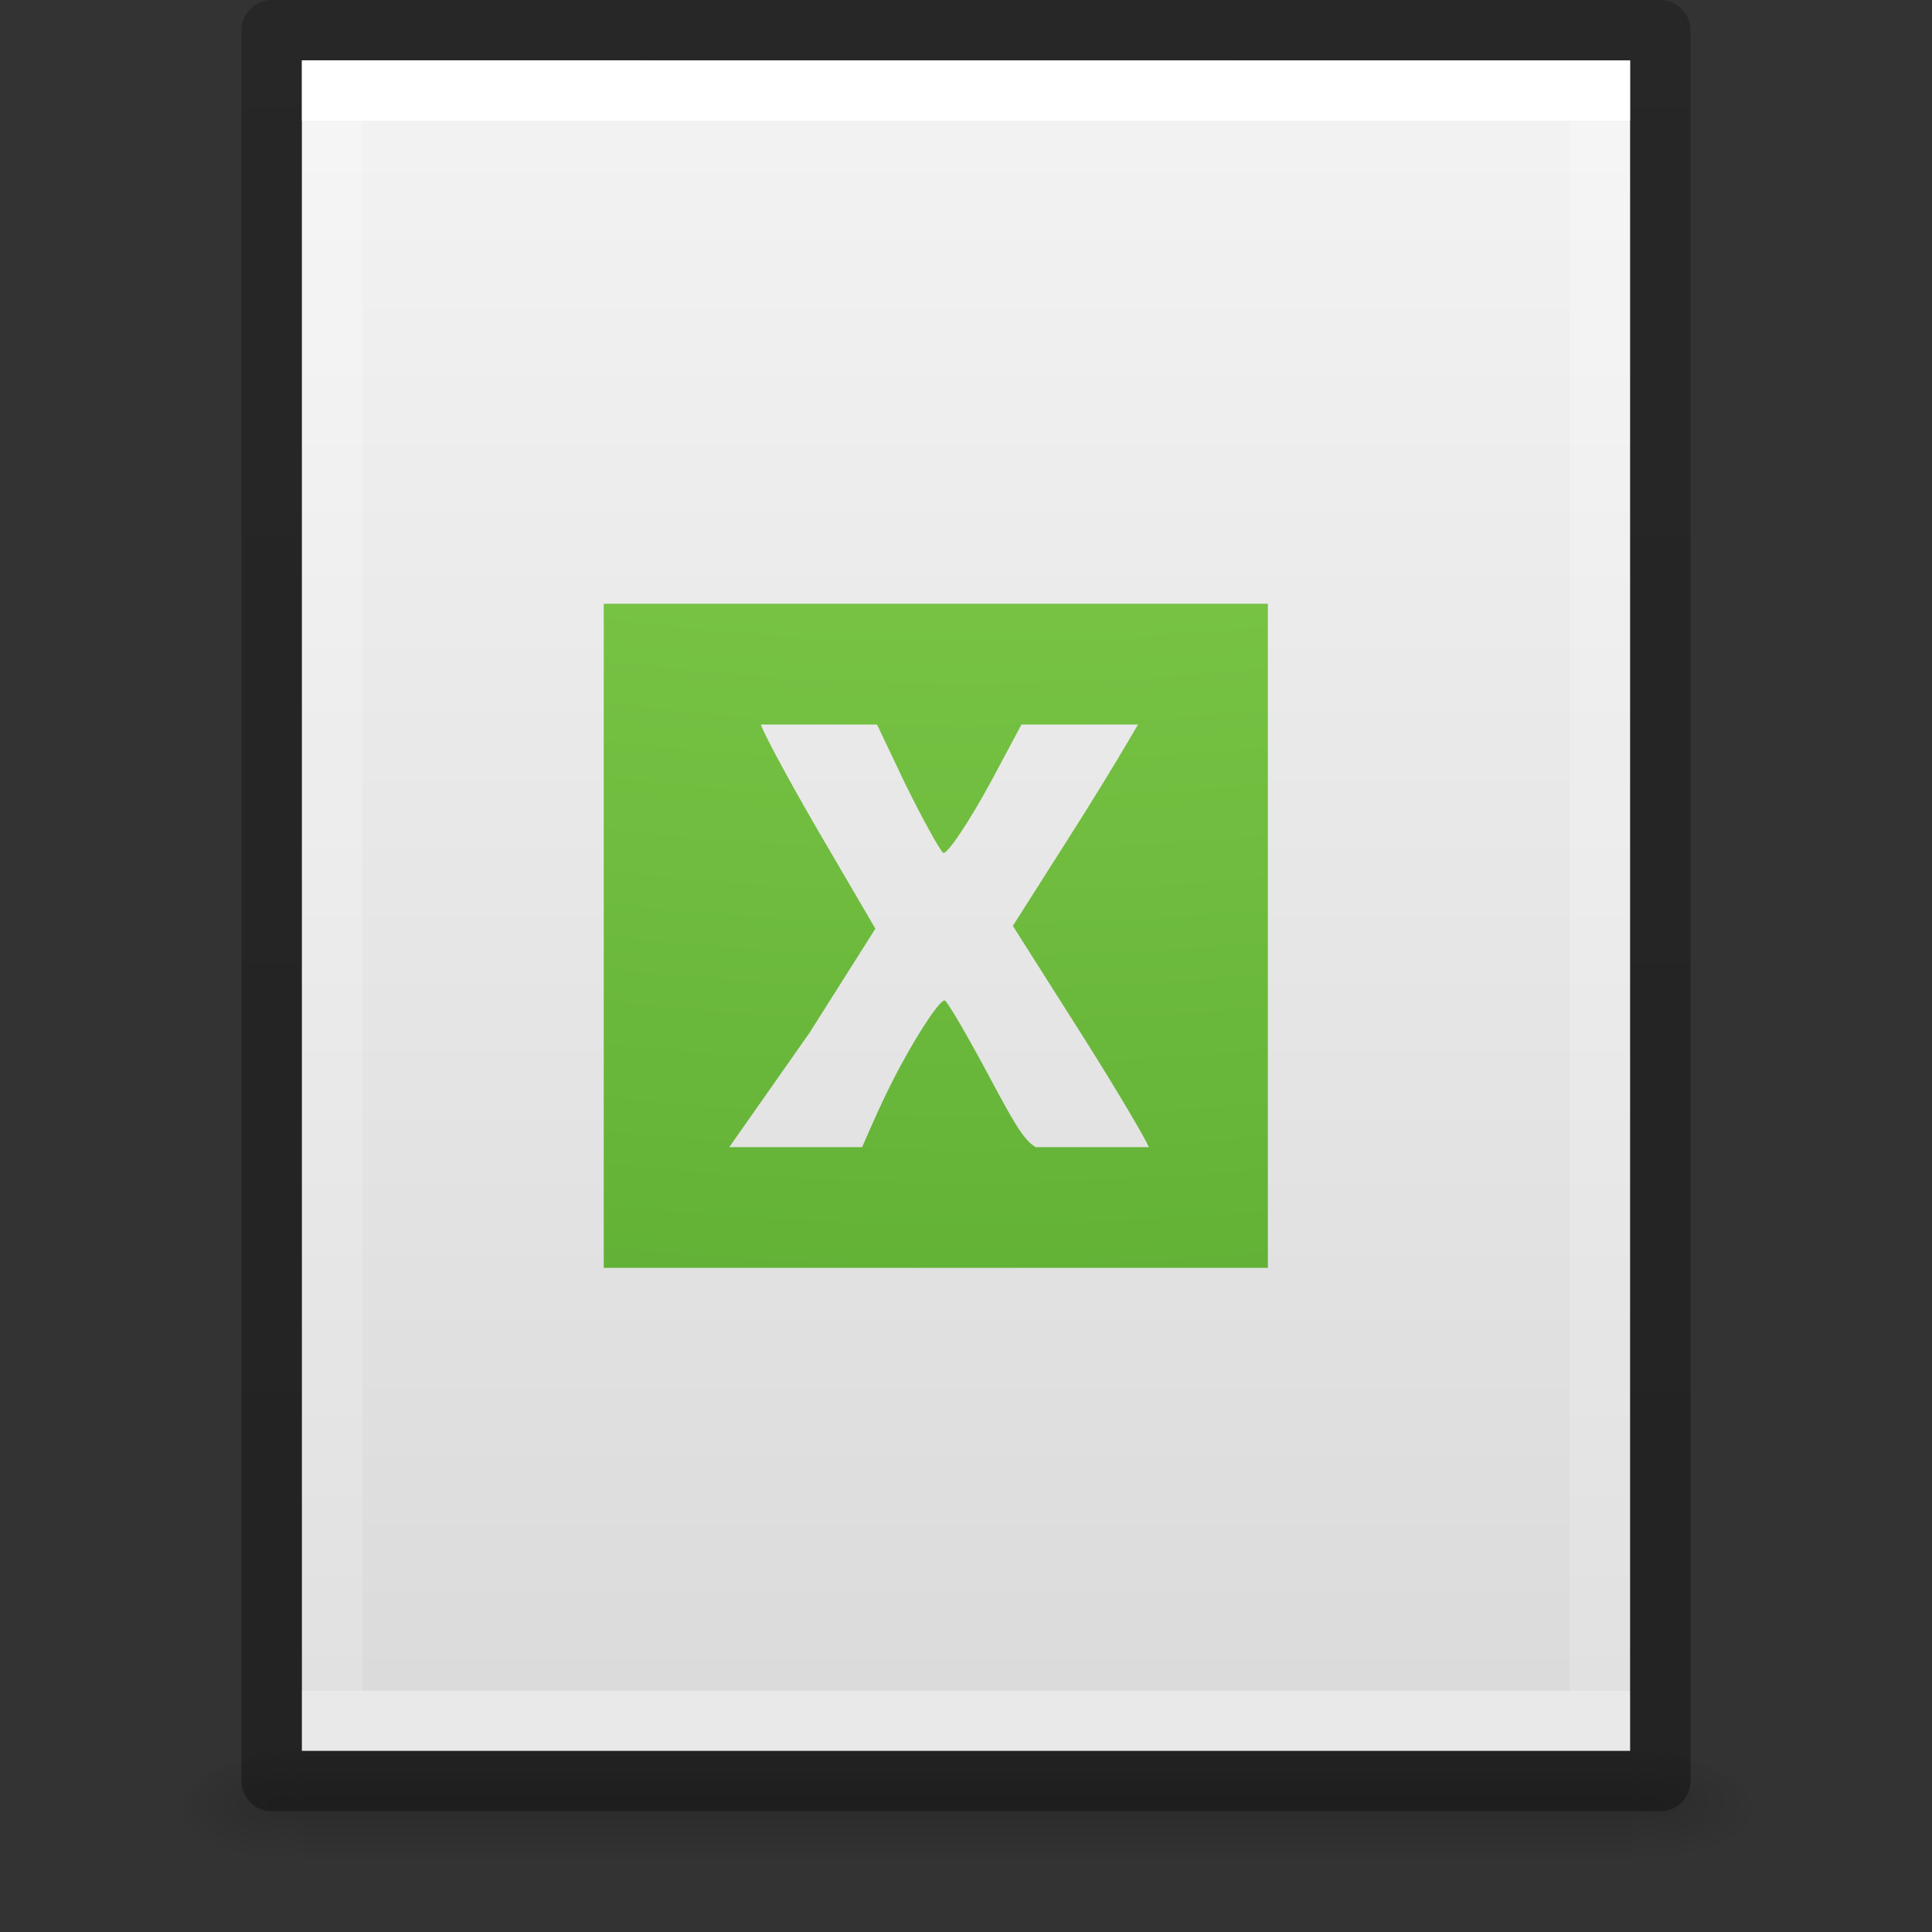 <svg height="32" width="32" xmlns="http://www.w3.org/2000/svg" xmlns:xlink="http://www.w3.org/1999/xlink"><rect width="100%" height="100%" fill="#333333" stroke="none"/><linearGradient id="a"><stop offset="0"/><stop offset="1" stop-opacity="0"/></linearGradient><linearGradient id="b" gradientTransform="matrix(.568 0 0 .73 2.378 -2.514)" gradientUnits="userSpaceOnUse" x1="24" x2="24" y1="6.185" y2="41.815"><stop offset="0" stop-color="#fff"/><stop offset="0" stop-color="#fff" stop-opacity=".235"/><stop offset="1" stop-color="#fff" stop-opacity=".157"/><stop offset="1" stop-color="#fff" stop-opacity=".392"/></linearGradient><linearGradient id="c" gradientTransform="matrix(.629 0 0 .608 .914 -.535)" gradientUnits="userSpaceOnUse" x1="25.132" x2="25.132" y1=".985" y2="47.013"><stop offset="0" stop-color="#f4f4f4"/><stop offset="1" stop-color="#dbdbdb"/></linearGradient><radialGradient id="d" cx="605.714" cy="486.648" gradientTransform="matrix(.016 0 0 .008 17.61 25.981)" gradientUnits="userSpaceOnUse" r="117.143" xlink:href="#a"/><radialGradient id="e" cx="605.714" cy="486.648" gradientTransform="matrix(-.016 0 0 .008 14.39 25.981)" gradientUnits="userSpaceOnUse" r="117.143" xlink:href="#a"/><linearGradient id="f" gradientTransform="matrix(.046 0 0 .008 -.542 25.981)" gradientUnits="userSpaceOnUse" x1="302.857" x2="302.857" y1="366.648" y2="609.505"><stop offset="0" stop-opacity="0"/><stop offset=".5"/><stop offset="1" stop-opacity="0"/></linearGradient><linearGradient id="g" gradientTransform="matrix(.531 0 0 .59 39.27 -1.792)" gradientUnits="userSpaceOnUse" x1="-51.786" x2="-51.786" y1="50.786" y2="2.906"><stop offset="0" stop-opacity=".318"/><stop offset="1" stop-opacity=".24"/></linearGradient><radialGradient id="h" cx="5.616" cy="9.957" fx="5.085" gradientTransform="matrix(-0 5.471 -6.717 -0 82.876 -48.792)" gradientUnits="userSpaceOnUse" r="12.672"><stop offset="0" stop-color="#bdff69"/><stop offset=".262" stop-color="#8ed451"/><stop offset=".661" stop-color="#58aa30"/><stop offset="1" stop-color="#2a6c1f"/></radialGradient><path d="m4.95 29h22.1v2h-22.1z" fill="url(#f)" opacity=".15"/><path d="m4.95 29v2c-.807.004-1.95-.448-1.95-1s.9-1 1.95-1z" fill="url(#e)" opacity=".15"/><path d="m27.05 29v2c.807.004 1.95-.448 1.95-1s-.9-1-1.95-1z" fill="url(#d)" opacity=".15"/><path d="m5 1c5.041 0 22.0.002 22.0.002l0 27.998s-14.667 0-22 0c0-9.333 0-18.667 0-28z" fill="url(#c)"/><path d="m26.5 28.5h-21v-27h21z" fill="none" stroke="url(#b)" stroke-linecap="round"/><path d="m4.5.5c5.27 0 23.0.002 23.0.002l0 28.998s-15.333 0-23 0c0-9.667 0-19.333 0-29z" fill="none" stroke="url(#g)" stroke-linejoin="round" stroke-width="1"/><path d="m10 10v11h11v-11zm2.604 2h1.922l.443.932c.298.613.597 1.148.652 1.193.055.045.428-.501.812-1.215l.486-.91h1.93c-.166.285-.394.676-.889 1.471l-1.184 1.865 1.184 1.867c.597.947 1.004 1.649 1.07 1.797h-1.877c-.194-.118-.346-.377-.754-1.143-.35-.658-.687-1.237-.746-1.283-.059-.046-.401.454-.748 1.098-.266.494-.483 1.002-.625 1.328h-2.201l1.326-1.889 1.094-1.729-.969-1.658c-.509-.878-.895-1.606-.928-1.725z" fill="url(#h)"/></svg>